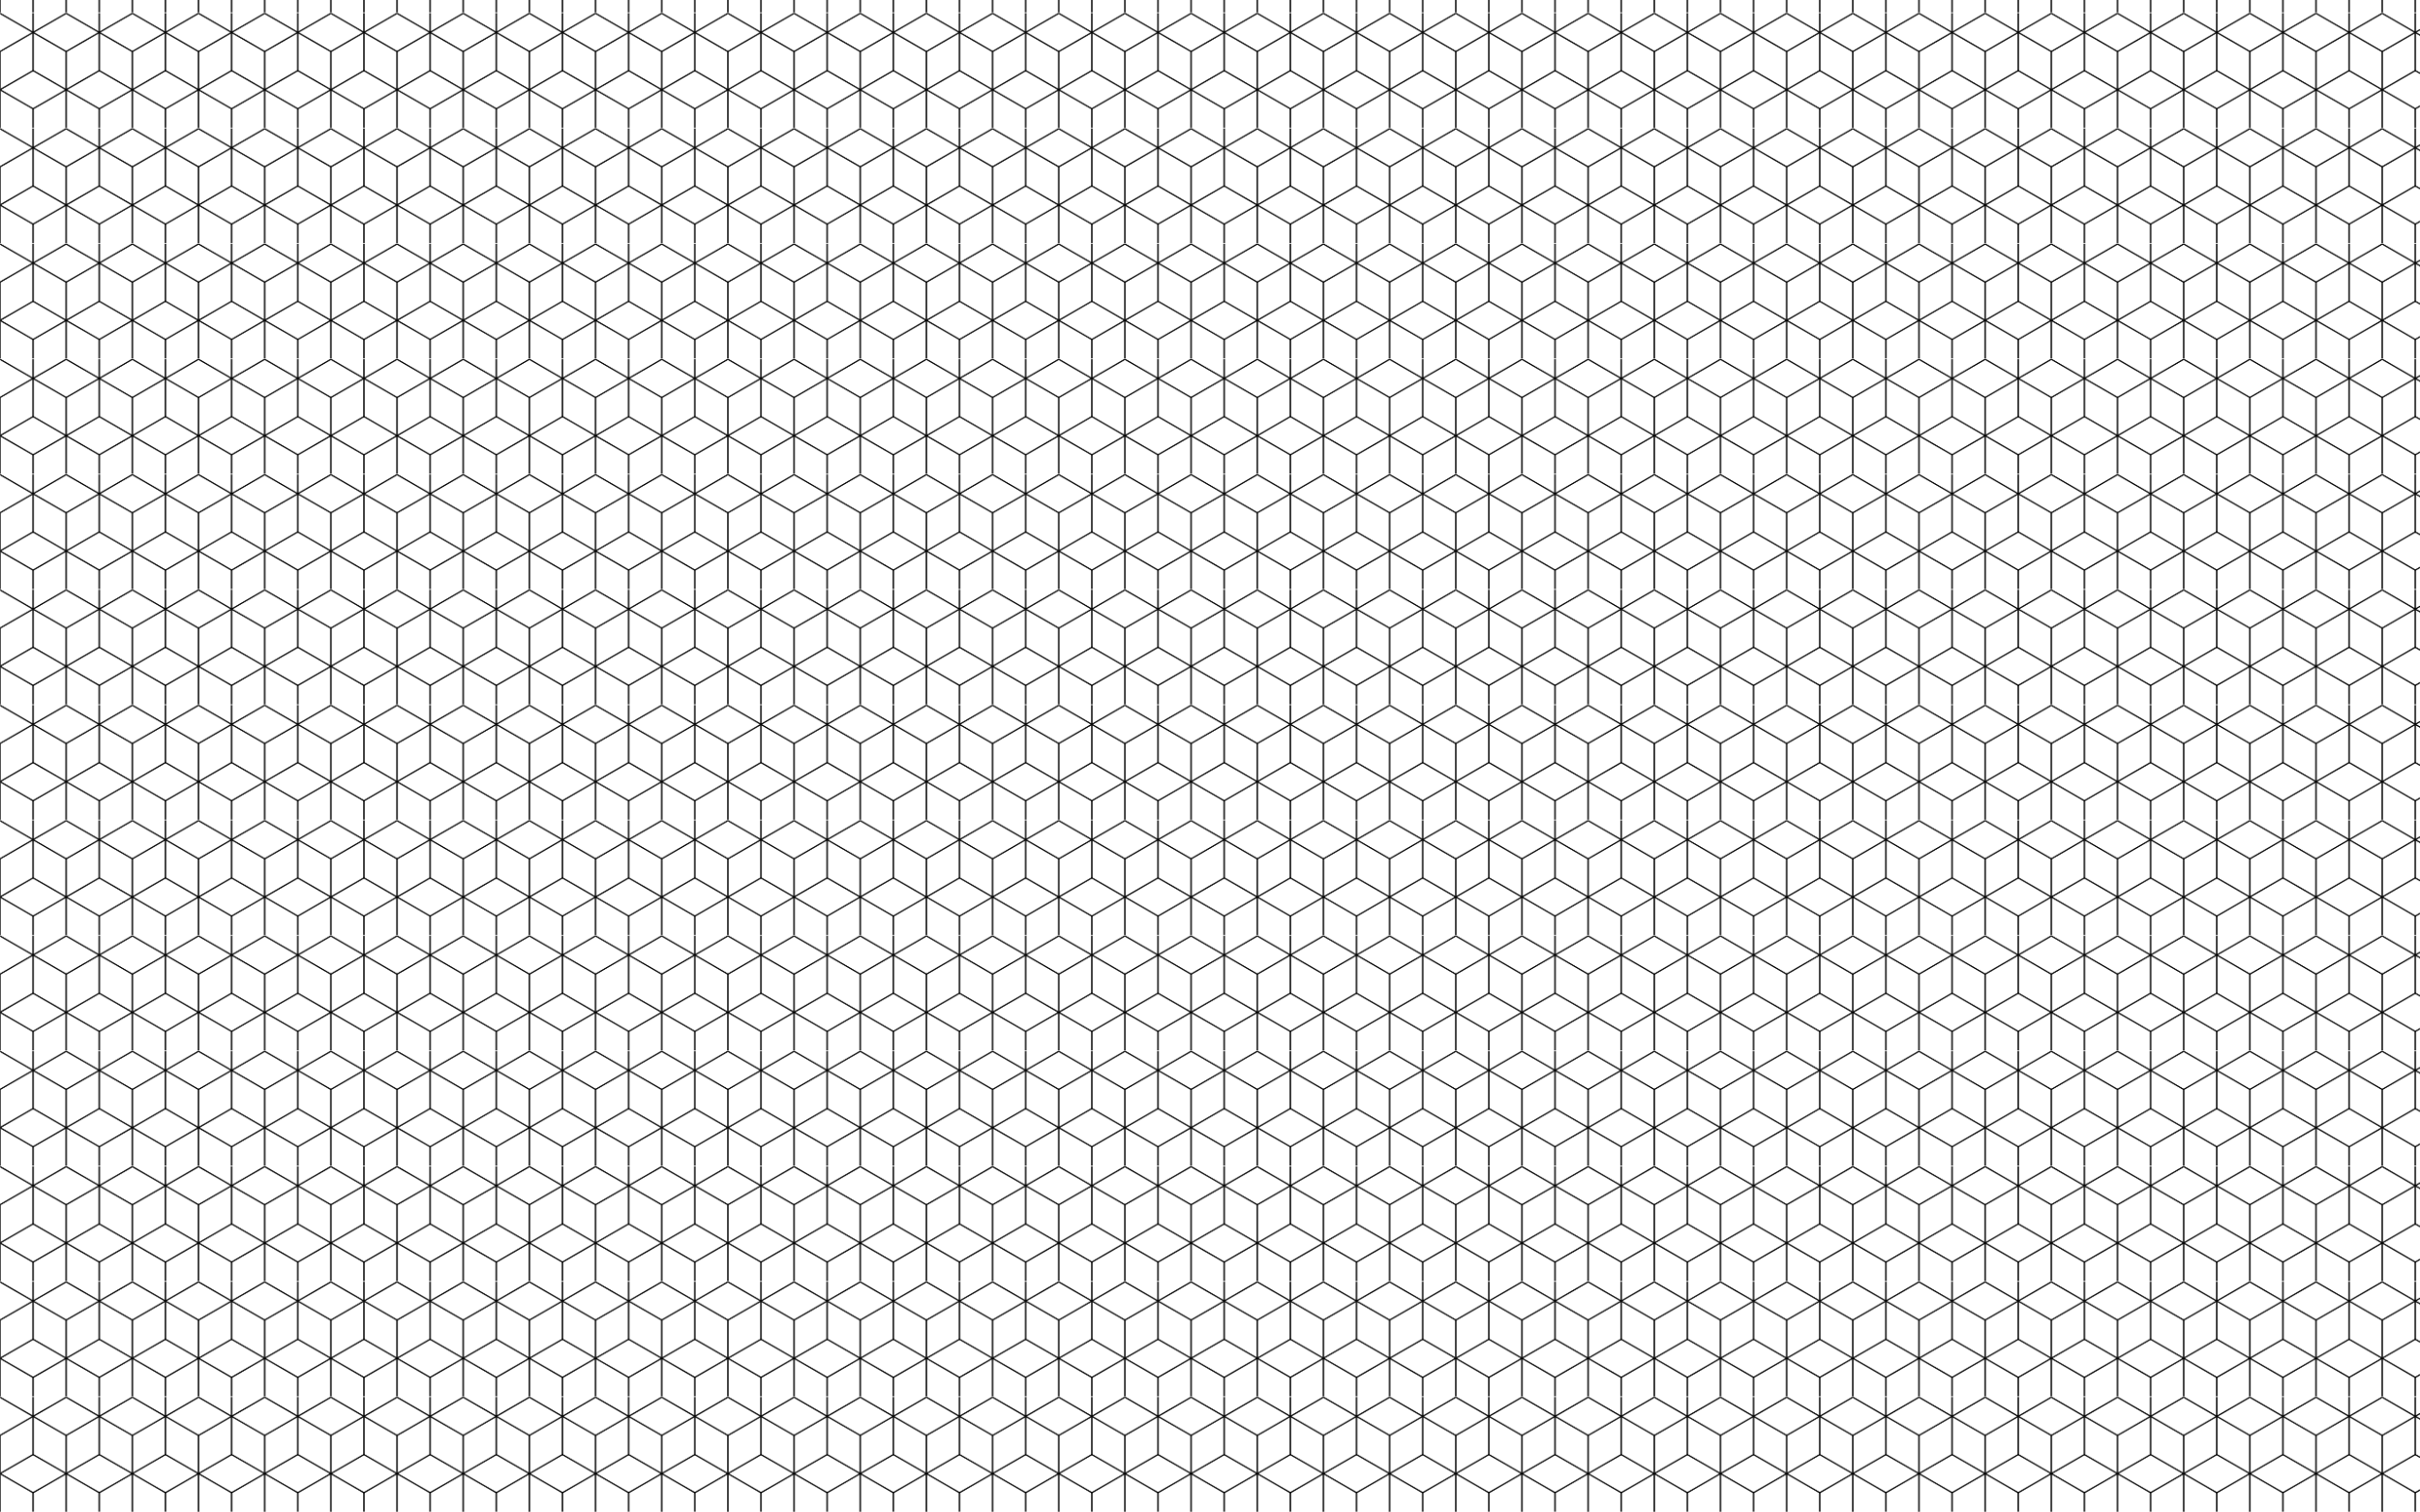 <?xml version="1.0" encoding="utf-8"?>
<!-- Generator: Adobe Illustrator 21.1.0, SVG Export Plug-In . SVG Version: 6.00 Build 0)  -->
<svg version="1.1" id="Layer_1" xmlns="http://www.w3.org/2000/svg" xmlns:xlink="http://www.w3.org/1999/xlink" x="0px" y="0px"
	 viewBox="0 0 2560 1600" style="enable-background:new 0 0 2560 1600;" xml:space="preserve">
<style type="text/css">
	.st0{fill:none;}
	.st1{clip-path:url(#SVGID_2_);}
	.st2{fill:none;stroke:#000000;stroke-miterlimit:10;}
	.st3{fill:url(#New_Pattern);}
</style>
<pattern  y="1600" width="70" height="121.2" patternUnits="userSpaceOnUse" id="New_Pattern" viewBox="71 -162.3 70 121.2" style="overflow:visible;">
	<g>
		<rect x="71" y="-162.3" class="st0" width="70" height="121.2"/>
		<g>
			<defs>
				<rect id="SVGID_1_" x="71" y="-162.3" width="70" height="121.2"/>
			</defs>
			<clipPath id="SVGID_2_">
				<use xlink:href="#SVGID_1_"  style="overflow:visible;"/>
			</clipPath>
			<g class="st1">
				<polygon class="st2" points="176,-142 141,-162.2 141,-162.2 106,-142 141,-121.8 				"/>
				<polygon class="st2" points="176,-142 176,-182.4 141,-202.6 141,-162.2 141,-162.2 				"/>
				<polygon class="st2" points="141,-162.2 141,-202.6 106,-182.4 106,-142 				"/>
			</g>
			<g class="st1">
				<polygon class="st2" points="106,-142 71,-162.2 71,-162.2 36,-142 71,-121.8 				"/>
				<polygon class="st2" points="106,-142 106,-182.4 71,-202.6 71,-162.2 71,-162.2 				"/>
				<polygon class="st2" points="71,-162.2 71,-202.6 36,-182.4 36,-142 				"/>
			</g>
			<g class="st1">
				<polygon class="st2" points="211,-81.4 176,-101.6 176,-101.6 141,-81.4 176,-61.2 				"/>
				<polygon class="st2" points="176,-101.6 176,-142 141,-121.8 141,-81.4 				"/>
			</g>
			<g class="st1">
				<polygon class="st2" points="141,-81.4 106,-101.6 106,-101.6 71,-81.4 106,-61.2 				"/>
				<polygon class="st2" points="141,-81.4 141,-121.8 106,-142 106,-101.6 106,-101.6 				"/>
				<polygon class="st2" points="106,-101.6 106,-142 71,-121.8 71,-81.4 				"/>
			</g>
			<g class="st1">
				<polygon class="st2" points="71,-81.4 36,-101.6 36,-101.6 1,-81.4 36,-61.2 				"/>
				<polygon class="st2" points="71,-81.4 71,-121.8 36,-142 36,-101.6 36,-101.6 				"/>
			</g>
			<g class="st1">
				<polygon class="st2" points="176,-20.8 141,-41 141,-41 106,-20.8 141,-0.6 				"/>
				<polygon class="st2" points="176,-20.8 176,-61.2 141,-81.4 141,-41 141,-41 				"/>
				<polygon class="st2" points="141,-41 141,-81.4 106,-61.2 106,-20.8 				"/>
			</g>
			<g class="st1">
				<polygon class="st2" points="106,-20.8 71,-41 71,-41 36,-20.8 71,-0.6 				"/>
				<polygon class="st2" points="106,-20.8 106,-61.2 71,-81.4 71,-41 71,-41 				"/>
				<polygon class="st2" points="71,-41 71,-81.4 36,-61.2 36,-20.8 				"/>
			</g>
		</g>
	</g>
</pattern>
<rect x="0.1" y="-0.4" class="st3" width="2560" height="1600"/>
</svg>
